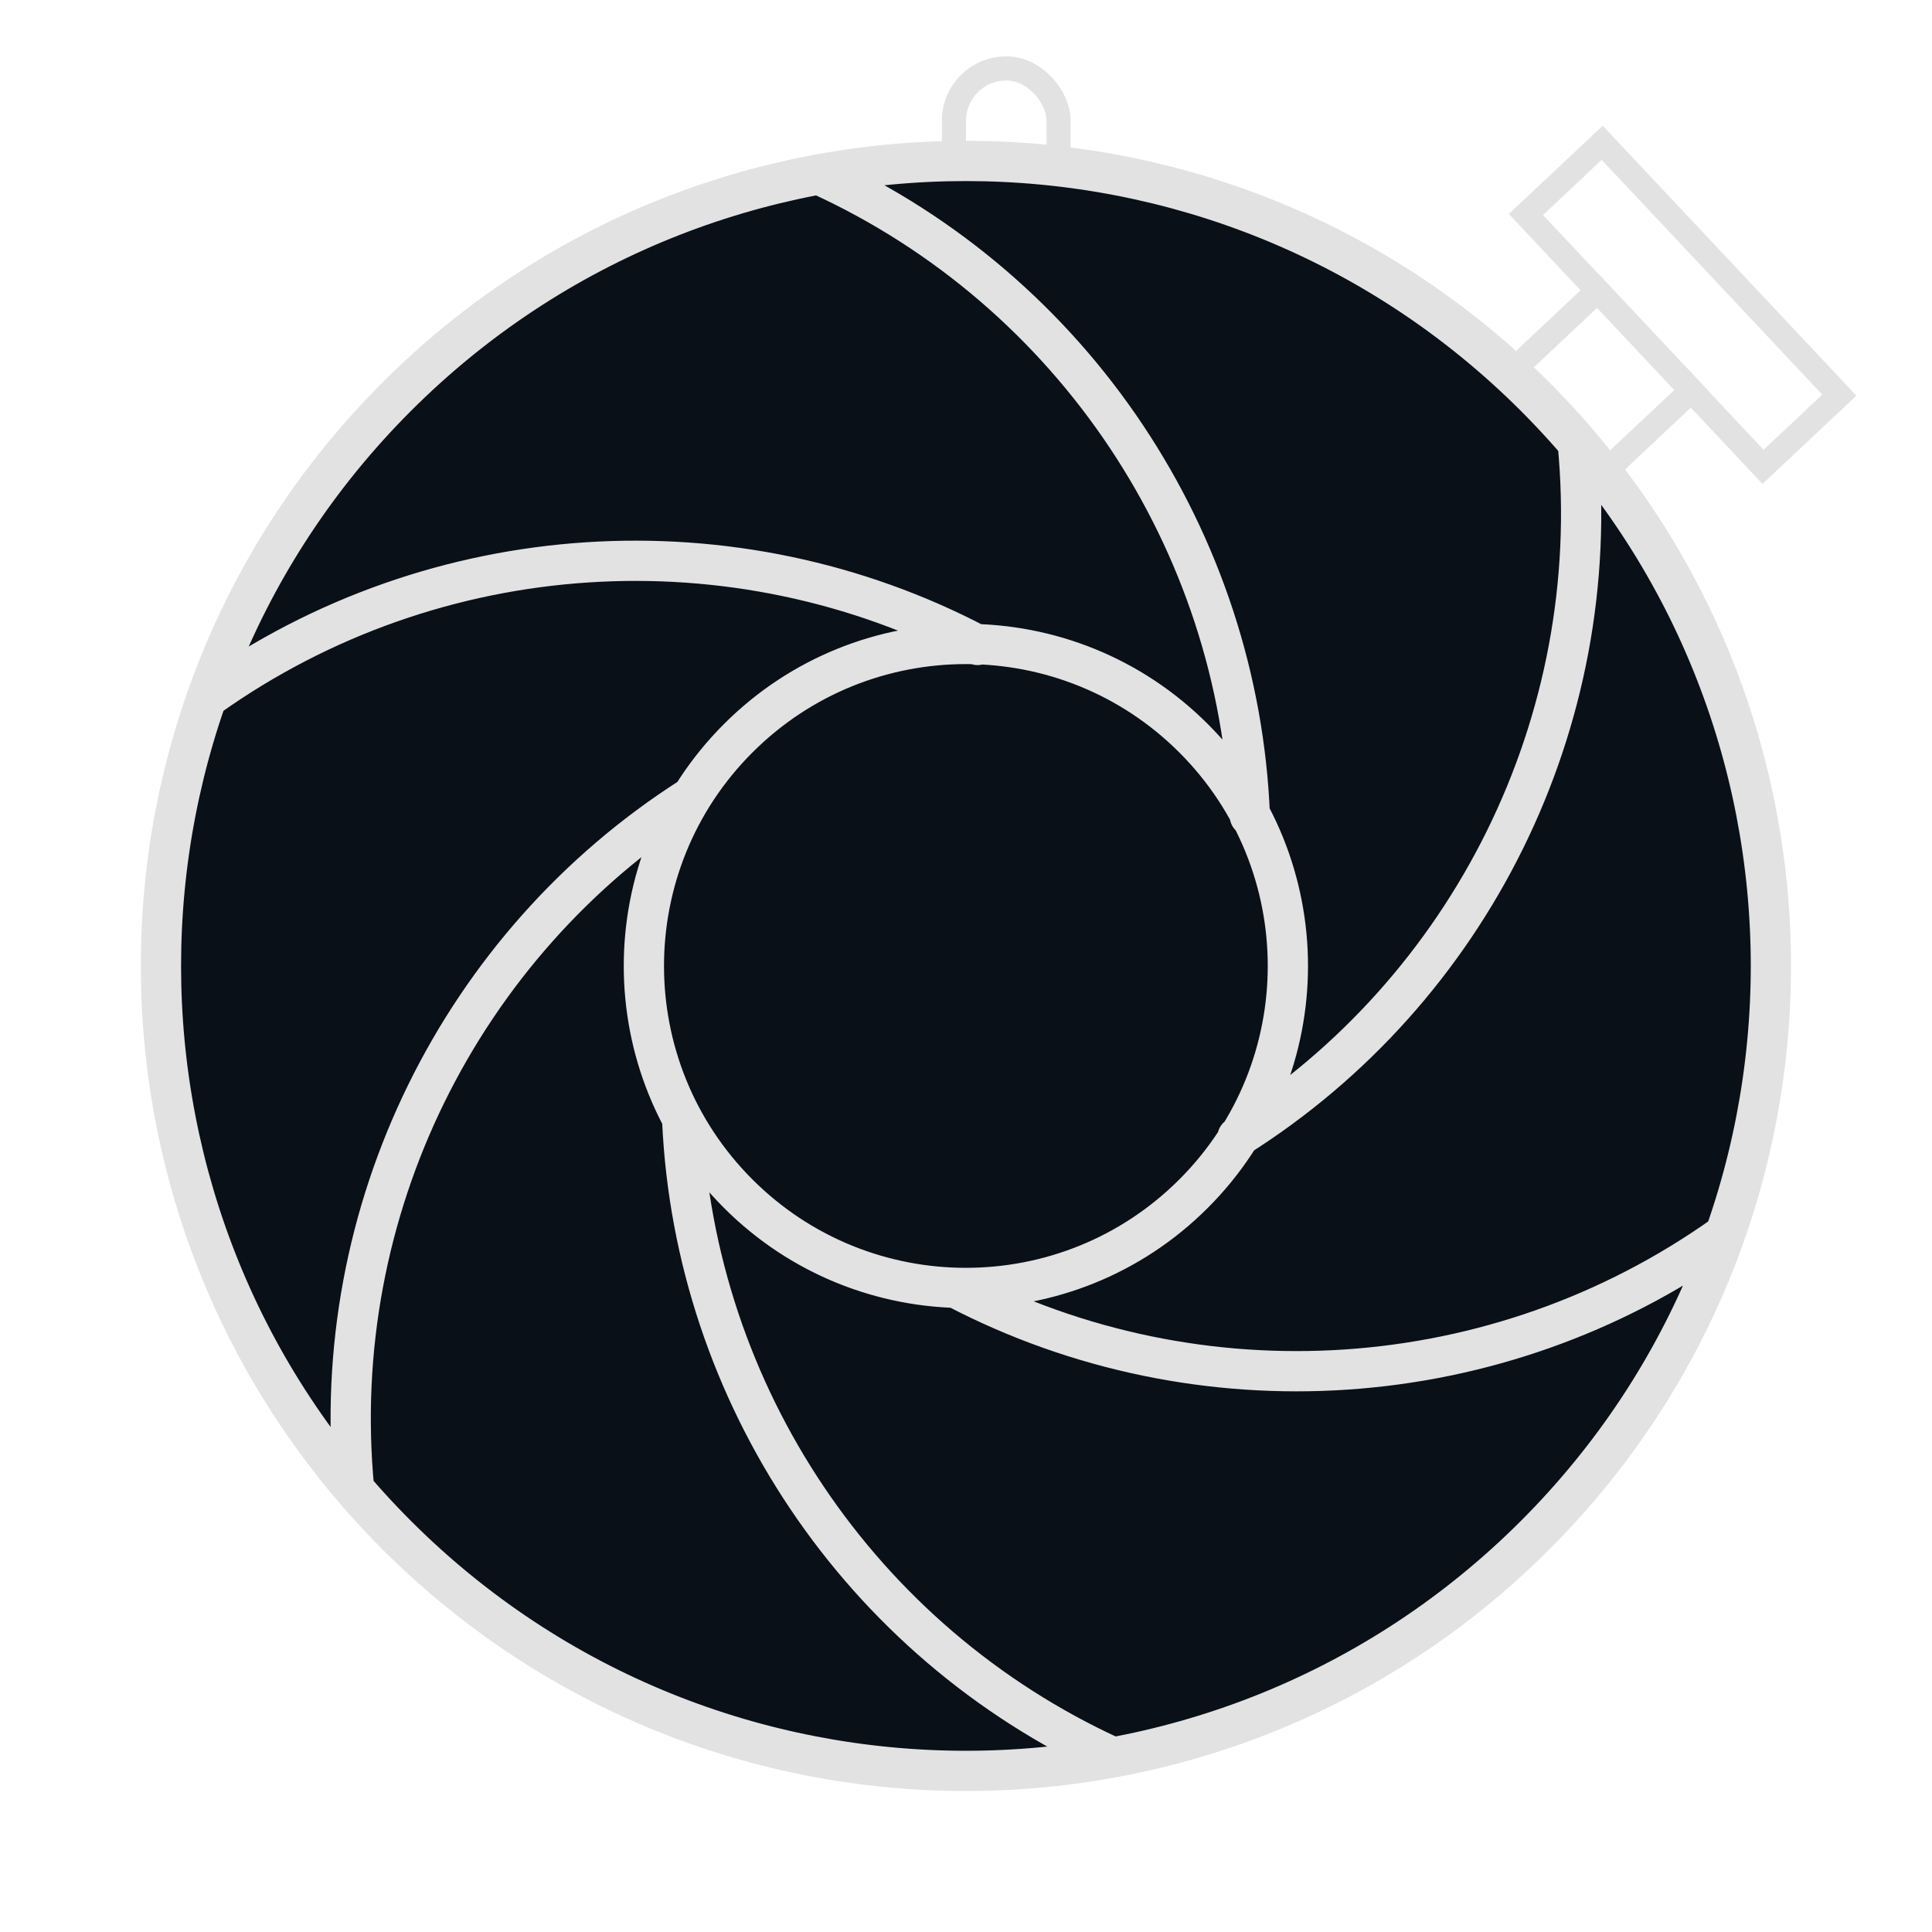 <svg fill="none" height="24" viewBox="0 0 24 24" width="24" xmlns="http://www.w3.org/2000/svg"><g stroke="#e2e2e2" stroke-width=".3"><rect height="2.3" rx=".65" width="1.3" x="11.85" y=".85"/><path d="m19.844 3.605h1.7v2.7h-1.7z" transform="matrix(.685 .729 -.729 .685 8.882 -13.324)"/><path d="m19.901 1.768h4.3v1.3h-4.3z" transform="matrix(.685 .729 -.729 .685 7.56 -13.945)"/></g><circle cx="12" cy="12" fill="#0a1018" r="10"/><path d="m21.416 15.341c-2.823 2.008-6.526 2.232-9.539.659m-9.293-7.341c2.83-2.013 6.544-2.233 9.56-.647m3.229 6.113c2.887-1.819 4.558-5.15 4.227-8.612m-11.019 4.391c-2.86 1.825-4.512 5.14-4.183 8.584m11.128-8.351c-.133-3.408-2.182-6.52-5.345-7.965m-1.706 11.753c.155 3.384 2.199 6.466 5.342 7.902m5.253-16.899c3.905 3.905 3.905 10.237 0 14.142-3.905 3.905-10.237 3.905-14.142 0-3.905-3.905-3.905-10.237 0-14.142 3.905-3.905 10.237-3.905 14.142 0zm-4.243 4.243c1.562 1.562 1.562 4.095 0 5.657s-4.095 1.562-5.657 0c-1.562-1.562-1.562-4.095 0-5.657 1.562-1.562 4.095-1.562 5.657 0z" stroke="#e2e2e2" stroke-linecap="round" stroke-linejoin="round" stroke-width=".5"/></svg>